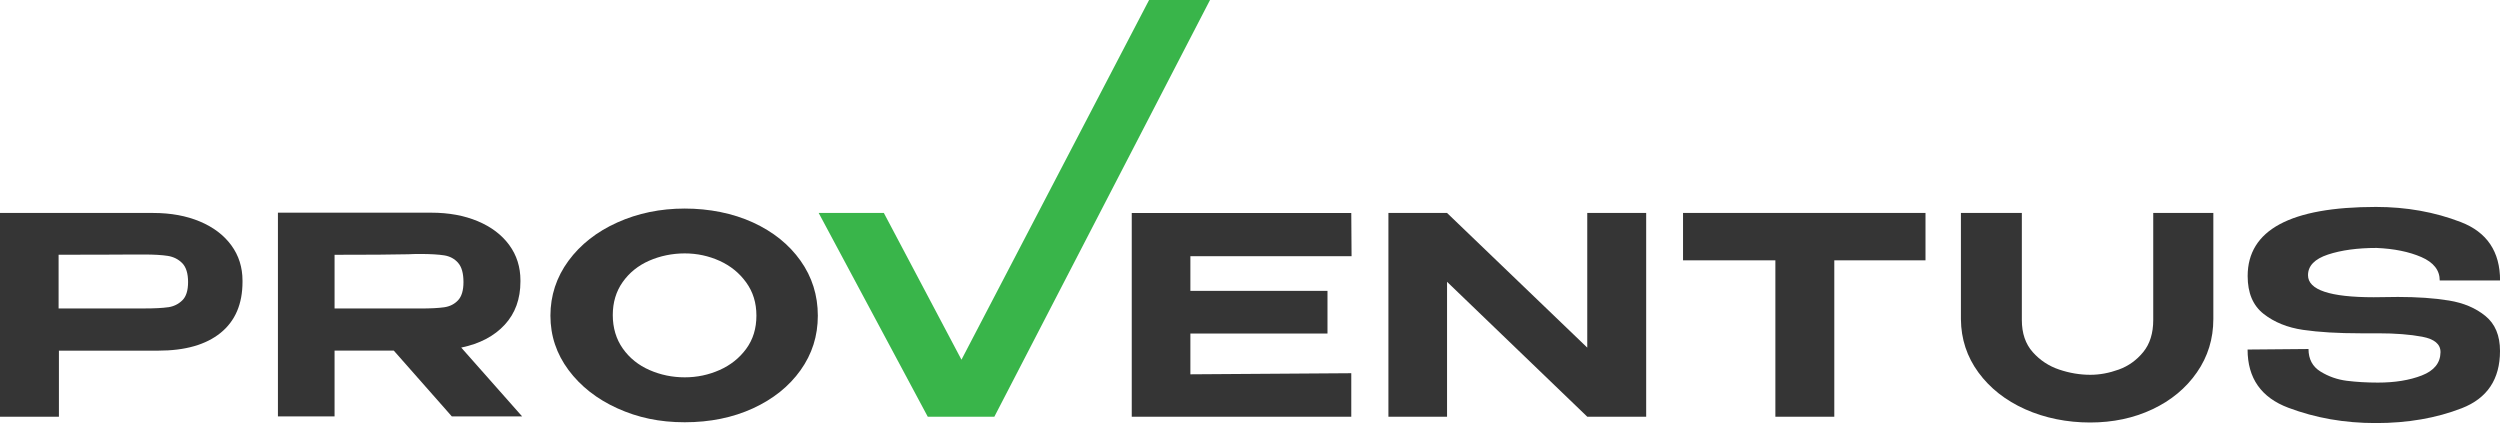 <?xml version="1.0" encoding="UTF-8"?>
<svg id="Layer_2" data-name="Layer 2" xmlns="http://www.w3.org/2000/svg" viewBox="0 0 612.66 103.67">
  <defs>
    <style>
      .cls-1 {
        fill: #353535;
      }

      .cls-1, .cls-2 {
        stroke-width: 0px;
      }

      .cls-2 {
        fill: #39b54a;
      }
    </style>
  </defs>
  <g id="Layer_1-2" data-name="Layer 1">
    <g>
      <path class="cls-1" d="M48.98,54.28c3.31,1.39,5.88,3.34,7.71,5.84,1.83,2.5,2.74,5.39,2.74,8.67v.27c0,5.44-1.79,9.62-5.38,12.52-3.59,2.9-8.67,4.35-15.24,4.35H14.44v16.19H0v-49.93h37.56c4.3,0,8.11.7,11.42,2.09ZM41.2,75.3c1.37-.2,2.52-.76,3.47-1.69.95-.92,1.42-2.42,1.42-4.49s-.47-3.65-1.42-4.62c-.95-.97-2.13-1.56-3.54-1.79-1.41-.22-3.34-.34-5.8-.34h-2.57c-1.07,0-2.91.01-5.52.03-2.62.02-6.91.03-12.88.03v13.16h20.97c2.54,0,4.5-.1,5.87-.3Z"/>
      <path class="cls-1" d="M110.73,102.05l-14.23-16.13h-14.51v16.13h-13.88v-49.93h37.56c4.3,0,8.11.7,11.42,2.09,3.31,1.39,5.88,3.34,7.71,5.84,1.83,2.5,2.74,5.39,2.74,8.67v.27c0,4.27-1.28,7.81-3.85,10.59-2.57,2.79-6.12,4.66-10.66,5.6l14.93,16.87h-17.22ZM112.26,64.4c-.88-.99-2.01-1.6-3.4-1.82-1.39-.22-3.36-.34-5.9-.34-1.11,0-2.06.02-2.85.07-3.8.09-9.84.13-18.12.13v13.16h20.97c2.54,0,4.51-.1,5.9-.3s2.52-.78,3.4-1.72c.88-.94,1.32-2.43,1.32-4.45,0-2.16-.44-3.73-1.32-4.72Z"/>
      <path class="cls-1" d="M184.53,54.52c4.95,2.27,8.84,5.4,11.66,9.38,2.82,3.98,4.23,8.47,4.23,13.46s-1.41,9.4-4.23,13.36c-2.82,3.96-6.71,7.07-11.66,9.35-4.95,2.27-10.53,3.41-16.73,3.41s-11.47-1.14-16.49-3.41c-5.02-2.27-9.01-5.4-11.98-9.38-2.96-3.98-4.44-8.42-4.44-13.33s1.47-9.42,4.41-13.43c2.94-4,6.93-7.14,11.98-9.41,5.04-2.27,10.55-3.41,16.52-3.41s11.78,1.14,16.73,3.41ZM176.34,90.68c2.68-1.19,4.86-2.92,6.53-5.2,1.67-2.27,2.5-4.98,2.5-8.13s-.83-5.81-2.5-8.13c-1.67-2.32-3.84-4.08-6.53-5.3-2.68-1.21-5.53-1.82-8.54-1.82s-6,.6-8.71,1.79c-2.71,1.19-4.87,2.94-6.49,5.23-1.62,2.29-2.43,4.99-2.43,8.1s.82,5.88,2.46,8.2c1.64,2.32,3.82,4.07,6.53,5.26,2.71,1.19,5.59,1.79,8.64,1.79s5.85-.6,8.54-1.79Z"/>
      <polygon class="cls-2" points="281.6 0 235.62 88.15 216.6 52.19 200.63 52.19 227.36 102.12 243.68 102.12 296.53 0 281.6 0"/>
      <path class="cls-1" d="M325.32,81.74h-33.6v9.99l39.43-.27v10.66h-53.8v-49.93h53.8l.07,10.59h-39.5v8.5h33.6v10.46Z"/>
      <path class="cls-1" d="M388.98,85.19v-33h14.44v49.93h-14.44l-34.36-33.06v33.06h-14.37v-49.93h14.37l34.36,33ZM354.62,102.12h-14.37v-49.93l14.37,49.93Z"/>
      <path class="cls-1" d="M471.87,52.19v11.61h-22.35v38.33h-14.44v-38.33h-22.63v-11.61h59.43ZM412.45,63.73v-11.54h59.43l-59.43,11.54Z"/>
      <path class="cls-1" d="M527.69,52.19h14.72v25.98c0,4.86-1.34,9.22-4.03,13.09-2.68,3.87-6.32,6.88-10.9,9.04s-9.67,3.24-15.27,3.24-11.08-1.08-15.9-3.24-8.63-5.16-11.46-9.01c-2.82-3.85-4.26-8.2-4.3-13.06v-26.05h14.93v26.25c0,3.24.89,5.86,2.67,7.86,1.78,2,3.95,3.43,6.49,4.28,2.54.86,5.09,1.28,7.64,1.28,2.27,0,4.58-.43,6.94-1.28,2.36-.85,4.36-2.28,6-4.28,1.64-2,2.46-4.62,2.46-7.86v-26.25Z"/>
      <path class="cls-1" d="M587.53,72.77c4.86,0,9.07.29,12.63.88,3.56.58,6.54,1.84,8.92,3.78,2.38,1.94,3.58,4.79,3.58,8.57,0,6.93-3.12,11.61-9.37,14.04-6.25,2.43-13.26,3.64-21.04,3.64s-14.79-1.25-21.45-3.75c-6.66-2.5-10-7.25-10-14.27l14.93-.13c0,2.47.98,4.32,2.95,5.53,1.97,1.21,4.12,1.97,6.46,2.26,2.34.29,4.87.44,7.6.44,4.17,0,7.75-.58,10.76-1.75,3.01-1.17,4.54-3.06,4.58-5.67v-.07c0-1.93-1.49-3.18-4.48-3.75-2.98-.56-6.58-.84-10.79-.84h-4.3c-5.55,0-10.25-.28-14.09-.84-3.84-.56-7.07-1.87-9.68-3.91-2.62-2.05-3.92-5.14-3.92-9.28,0-11.29,10.48-16.94,31.45-16.94,7.45,0,14.38,1.24,20.79,3.71,6.41,2.47,9.62,7.24,9.62,14.31h-14.79c0-2.52-1.5-4.43-4.51-5.74-3.01-1.3-6.67-2.05-10.97-2.23-4.67,0-8.64.54-11.91,1.62-3.26,1.08-4.89,2.77-4.89,5.06,0,3.6,5.37,5.4,16.11,5.4l5.83-.07Z"/>
    </g>
  </g>
</svg>